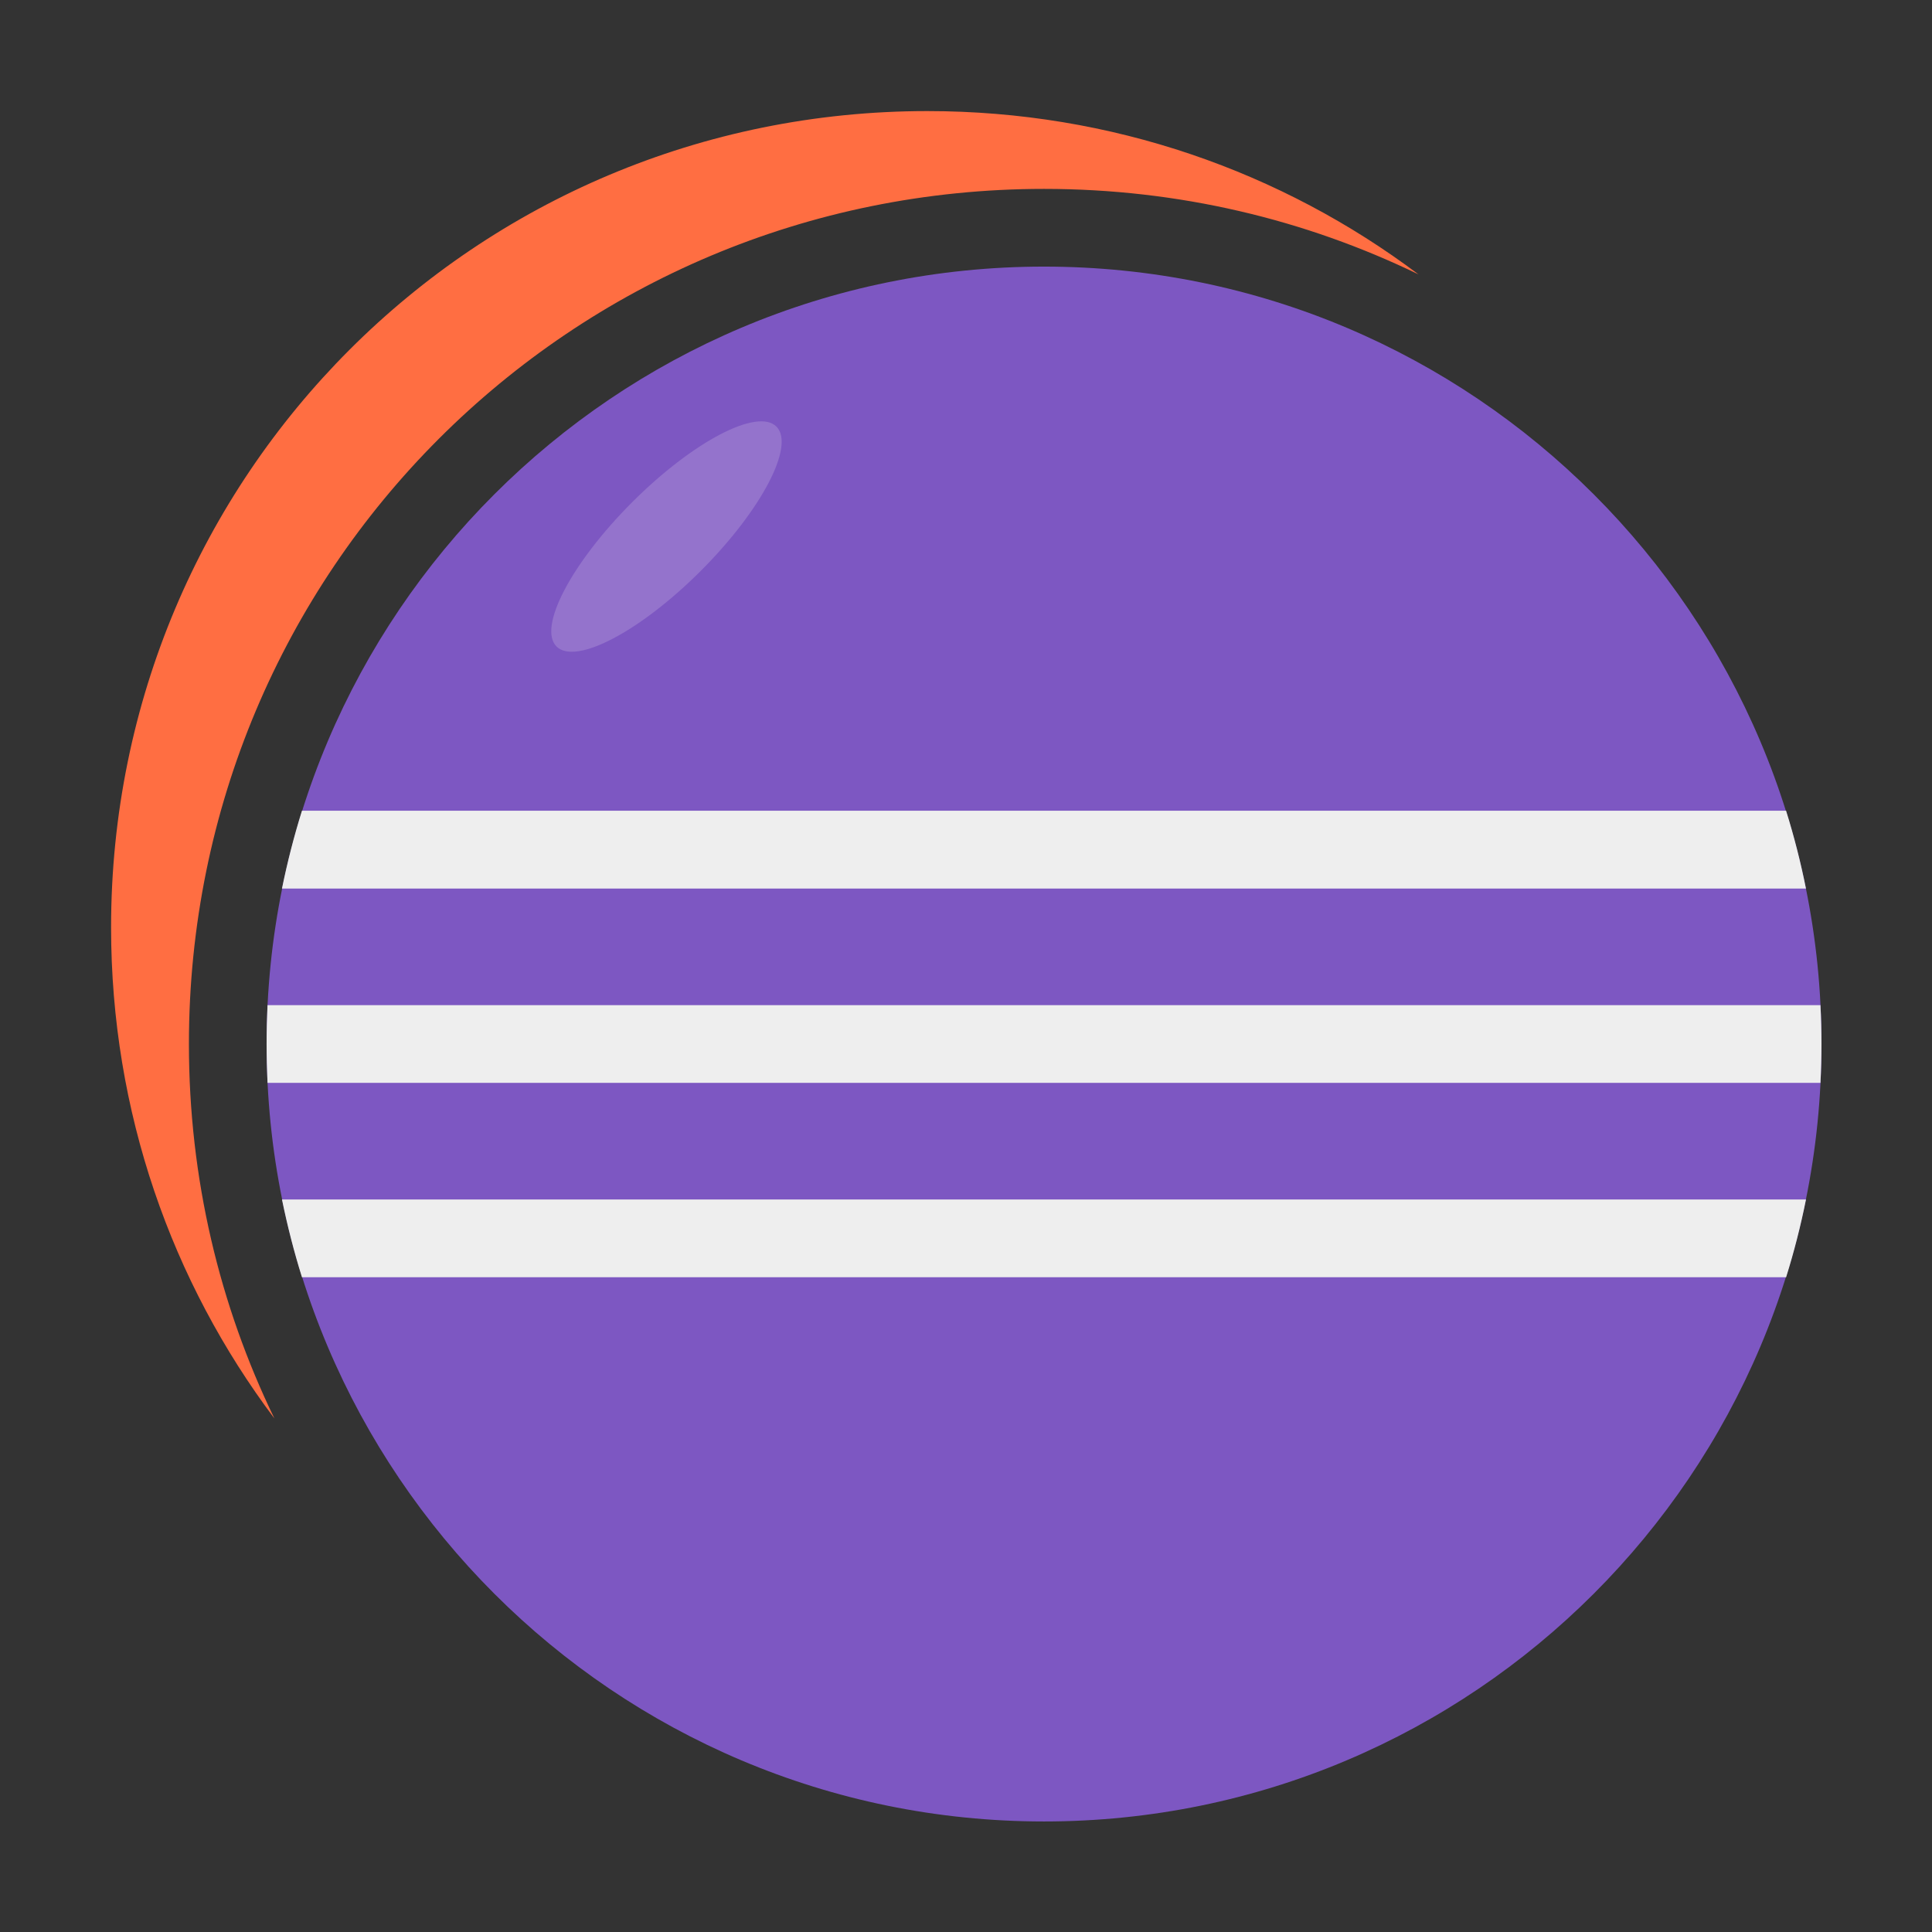 <?xml version="1.0" encoding="UTF-8" standalone="no"?>
<svg
   xmlns:dc="http://purl.org/dc/elements/1.1/"
   xmlns:cc="http://creativecommons.org/ns#"
   xmlns:rdf="http://www.w3.org/1999/02/22-rdf-syntax-ns#"
   xmlns:svg="http://www.w3.org/2000/svg"
   xmlns="http://www.w3.org/2000/svg"
   xmlns:sodipodi="http://sodipodi.sourceforge.net/DTD/sodipodi-0.dtd"
   xmlns:inkscape="http://www.inkscape.org/namespaces/inkscape"
   width="48"
   height="48"
   viewBox="0 0 48 48"
   version="1.1"
   id="svg11"
   sodipodi:docname="eclipse.svg"
   inkscape:version="0.92.4 (5da689c313, 2019-01-14)">
  <rect x="0" y="0" width="48" height="48" fill="#333333" stroke="none"/>
  <defs
     id="defs15" />
  <sodipodi:namedview
     pagecolor="#ffffff"
     bordercolor="#666666"
     borderopacity="1"
     objecttolerance="10"
     gridtolerance="10"
     guidetolerance="10"
     inkscape:pageopacity="0"
     inkscape:pageshadow="2"
     inkscape:window-width="1280"
     inkscape:window-height="954"
     id="namedview13"
     showgrid="false"
     inkscape:zoom="3.6875"
     inkscape:cx="27.254237"
     inkscape:cy="32"
     inkscape:window-x="0"
     inkscape:window-y="0"
     inkscape:window-maximized="1"
     inkscape:current-layer="svg11" />
  <g
     id="surface1"
     transform="matrix(0.73,0,0,0.73,0.829,0.464)">
    <path
       style="fill:#ff6e42;fill-opacity:1;fill-rule:nonzero;stroke:none"
       d="m 30.426,3.145 c -15.391,0 -27.781,12.391 -27.781,27.781 0,6.285 2.066,12.07 5.559,16.715 -1.867,-3.848 -2.91,-8.168 -2.91,-12.746 0,-16.121 12.98,-29.102 29.102,-29.102 4.578,0 8.898,1.043 12.746,2.91 C 42.496,5.211 36.711,3.145 30.426,3.145 Z m 0,0"
       id="path2"
       inkscape:connector-curvature="0" />
    <path
       style="fill:#7d57c2;fill-opacity:1;fill-rule:nonzero;stroke:none"
       d="m 34.395,8.438 c 14.613,0 26.461,11.848 26.461,26.457 0,14.613 -11.848,26.461 -26.461,26.461 C 19.785,61.355 7.938,49.508 7.938,34.895 7.938,20.285 19.785,8.438 34.395,8.438 Z m 0,0"
       id="path4"
       inkscape:connector-curvature="0" />
    <path
       style="fill:#eeeeee;fill-opacity:1;fill-rule:nonzero;stroke:none"
       d="m 9.141,26.957 c -0.27,0.863 -0.496,1.746 -0.68,2.648 h 51.867 c -0.18,-0.902 -0.406,-1.785 -0.676,-2.648 z M 7.969,33.574 c -0.02,0.438 -0.031,0.879 -0.031,1.32 0,0.445 0.012,0.887 0.031,1.324 h 52.852 c 0.023,-0.438 0.035,-0.879 0.035,-1.324 0,-0.441 -0.012,-0.883 -0.035,-1.32 z M 8.461,40.188 c 0.184,0.898 0.41,1.781 0.68,2.645 h 50.512 c 0.27,-0.863 0.496,-1.746 0.676,-2.645 z m 0,0"
       id="path6"
       inkscape:connector-curvature="0" />
    <path
       style="fill:#9473cc;fill-opacity:1;fill-rule:nonzero;stroke:none"
       d="m 25.289,13.883 c 0.645,0.645 -0.508,2.844 -2.574,4.91 -2.066,2.066 -4.262,3.219 -4.91,2.574 -0.645,-0.648 0.508,-2.844 2.574,-4.91 2.066,-2.066 4.266,-3.219 4.91,-2.574 z m 0,0"
       id="path8"
       inkscape:connector-curvature="0" />
  </g>
</svg>
